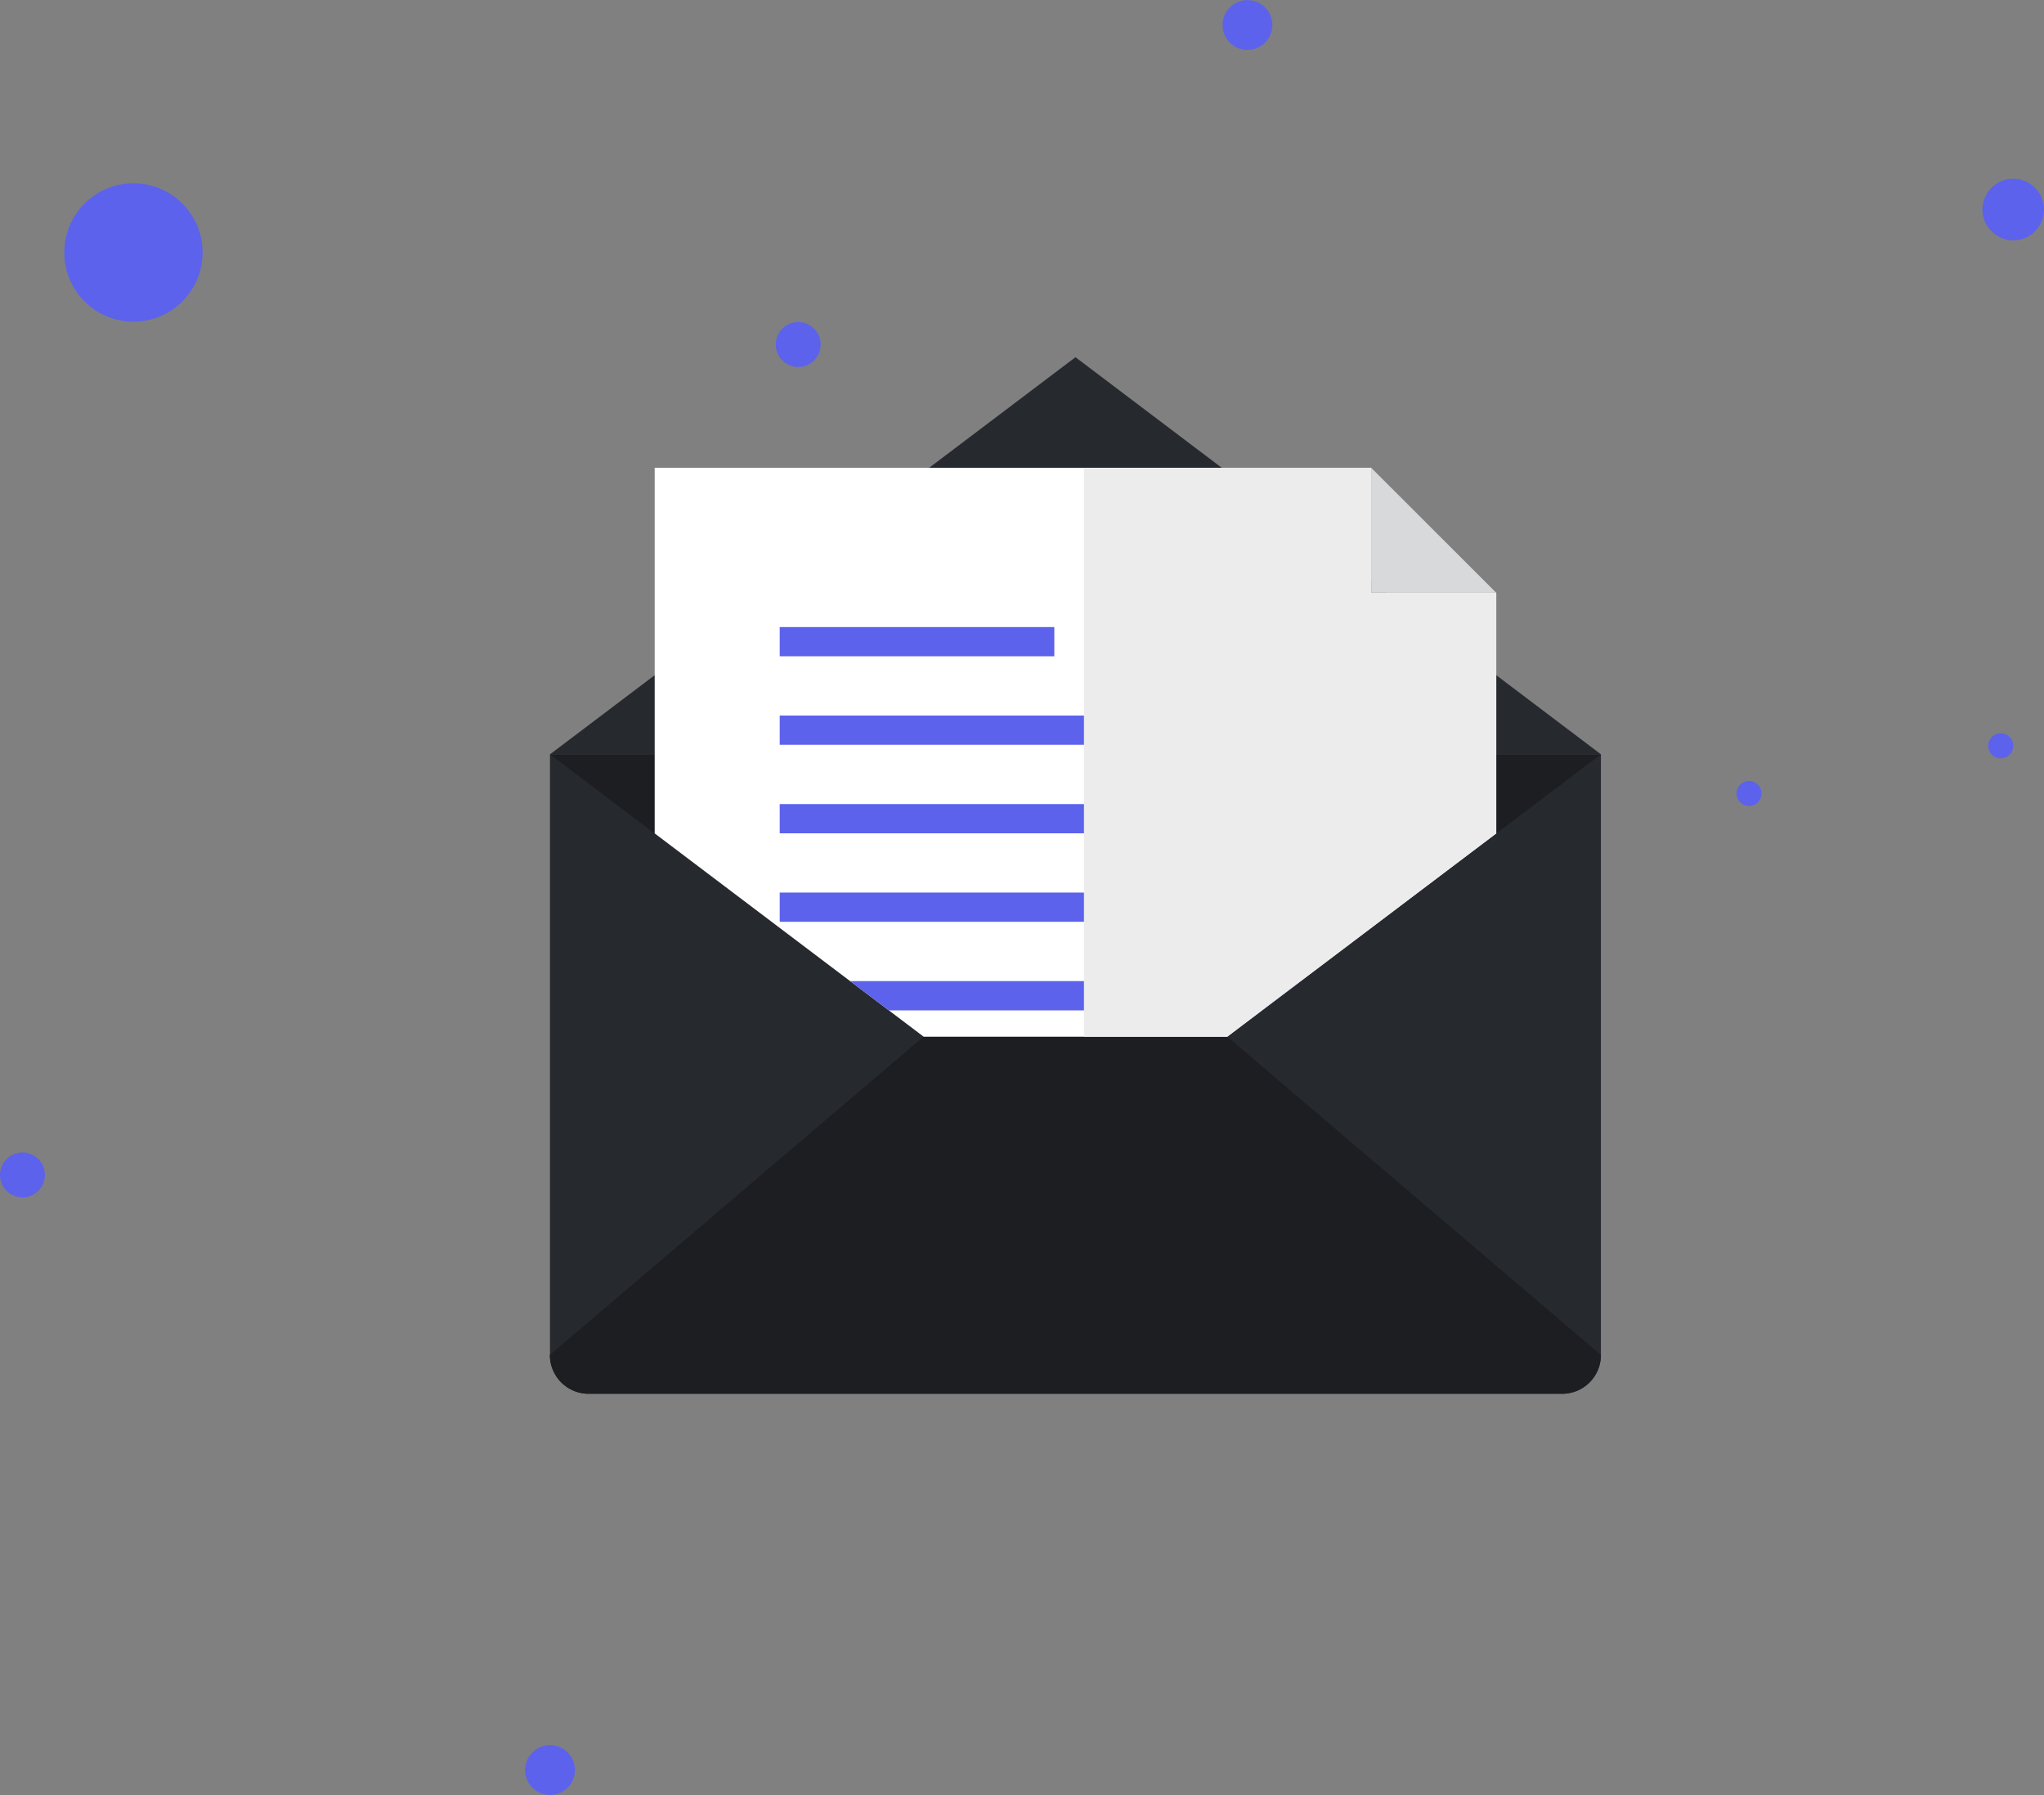 <svg xmlns="http://www.w3.org/2000/svg" xmlns:xlink="http://www.w3.org/1999/xlink" viewBox="0 0 410.52 360.44"><rect x="0" y="0" width="410.52" height="360.44" fill="#808080" stroke="none"/><defs><style>.cls-1{fill:none;}.cls-2{isolation:isolate;}.cls-3{fill:#5c62ec;}.cls-4{fill:#26292d;}.cls-5{fill:#1c1e22;}.cls-6{clip-path:url(#clip-path);}.cls-7{fill:#fff;}.cls-8{fill:#d8d9da;}.cls-9{fill:#ececed;mix-blend-mode:multiply;}</style><clipPath id="clip-path" transform="translate(-34.3 -66.24)"><polygon class="cls-1" points="144.76 125.42 144.76 217.71 219.81 274.41 280.78 274.41 355.83 217.71 355.83 125.42 144.76 125.42"/></clipPath></defs><g class="cls-2"><g id="OBJECTS"><path class="cls-3" d="M199.12,135.42a4.51,4.51,0,1,1-4.51-4.51A4.51,4.51,0,0,1,199.12,135.42Z" transform="translate(-34.3 -66.24)"/><path class="cls-3" d="M43.32,302.17a4.51,4.51,0,1,1-4.51-4.51A4.51,4.51,0,0,1,43.32,302.17Z" transform="translate(-34.3 -66.24)"/><circle class="cls-3" cx="26.8" cy="50.7" r="13.89"/><path class="cls-3" d="M444.82,108.32a6.18,6.18,0,1,1-6.18-6.18A6.18,6.18,0,0,1,444.82,108.32Z" transform="translate(-34.3 -66.24)"/><path class="cls-3" d="M388.09,225.56a2.51,2.51,0,1,1-2.51-2.5A2.51,2.51,0,0,1,388.09,225.56Z" transform="translate(-34.3 -66.24)"/><path class="cls-4" d="M144.76,338.32a7.78,7.78,0,0,0,7.78,7.79H348.05a7.78,7.78,0,0,0,7.78-7.79V217.71H144.76Z" transform="translate(-34.3 -66.24)"/><polygon class="cls-4" points="110.46 151.47 216 71.73 321.54 151.47 110.46 151.47"/><polygon class="cls-5" points="321.54 151.47 110.46 151.47 185.51 208.17 246.49 208.17 321.54 151.47"/><path class="cls-5" d="M152.54,346.11H348.05a7.78,7.78,0,0,0,7.78-7.79l-75.05-63.91h-61l-75.05,63.91A7.78,7.78,0,0,0,152.54,346.11Z" transform="translate(-34.3 -66.24)"/><g class="cls-6"><polygon class="cls-7" points="275.4 93.94 131.49 93.94 131.49 167.35 185.51 208.17 246.49 208.17 300.51 167.35 300.51 119.03 275.4 119.03 275.4 93.94"/><polygon class="cls-8" points="275.4 119.03 300.51 119.03 275.4 93.94 275.4 119.03"/><rect class="cls-3" x="156.6" y="125.91" width="55.15" height="5.87"/><rect class="cls-3" x="156.6" y="143.68" width="81.03" height="5.87"/><rect class="cls-3" x="156.6" y="161.46" width="118.79" height="5.87"/><rect class="cls-3" x="156.6" y="179.23" width="118.79" height="5.87"/><rect class="cls-3" x="156.6" y="197.01" width="118.79" height="5.87"/><polygon class="cls-9" points="275.4 93.94 217.7 93.94 217.7 208.17 246.49 208.17 300.51 167.35 300.51 119.03 275.4 119.03 275.4 93.94"/></g><path class="cls-3" d="M438.64,216a2.51,2.51,0,1,1-2.5-2.51A2.5,2.5,0,0,1,438.64,216Z" transform="translate(-34.3 -66.24)"/><path class="cls-3" d="M289.84,71.26a5,5,0,1,1-5-5A5,5,0,0,1,289.84,71.26Z" transform="translate(-34.3 -66.24)"/><path class="cls-3" d="M149.77,421.67a5,5,0,1,1-5-5A5,5,0,0,1,149.77,421.67Z" transform="translate(-34.3 -66.24)"/></g></g></svg>